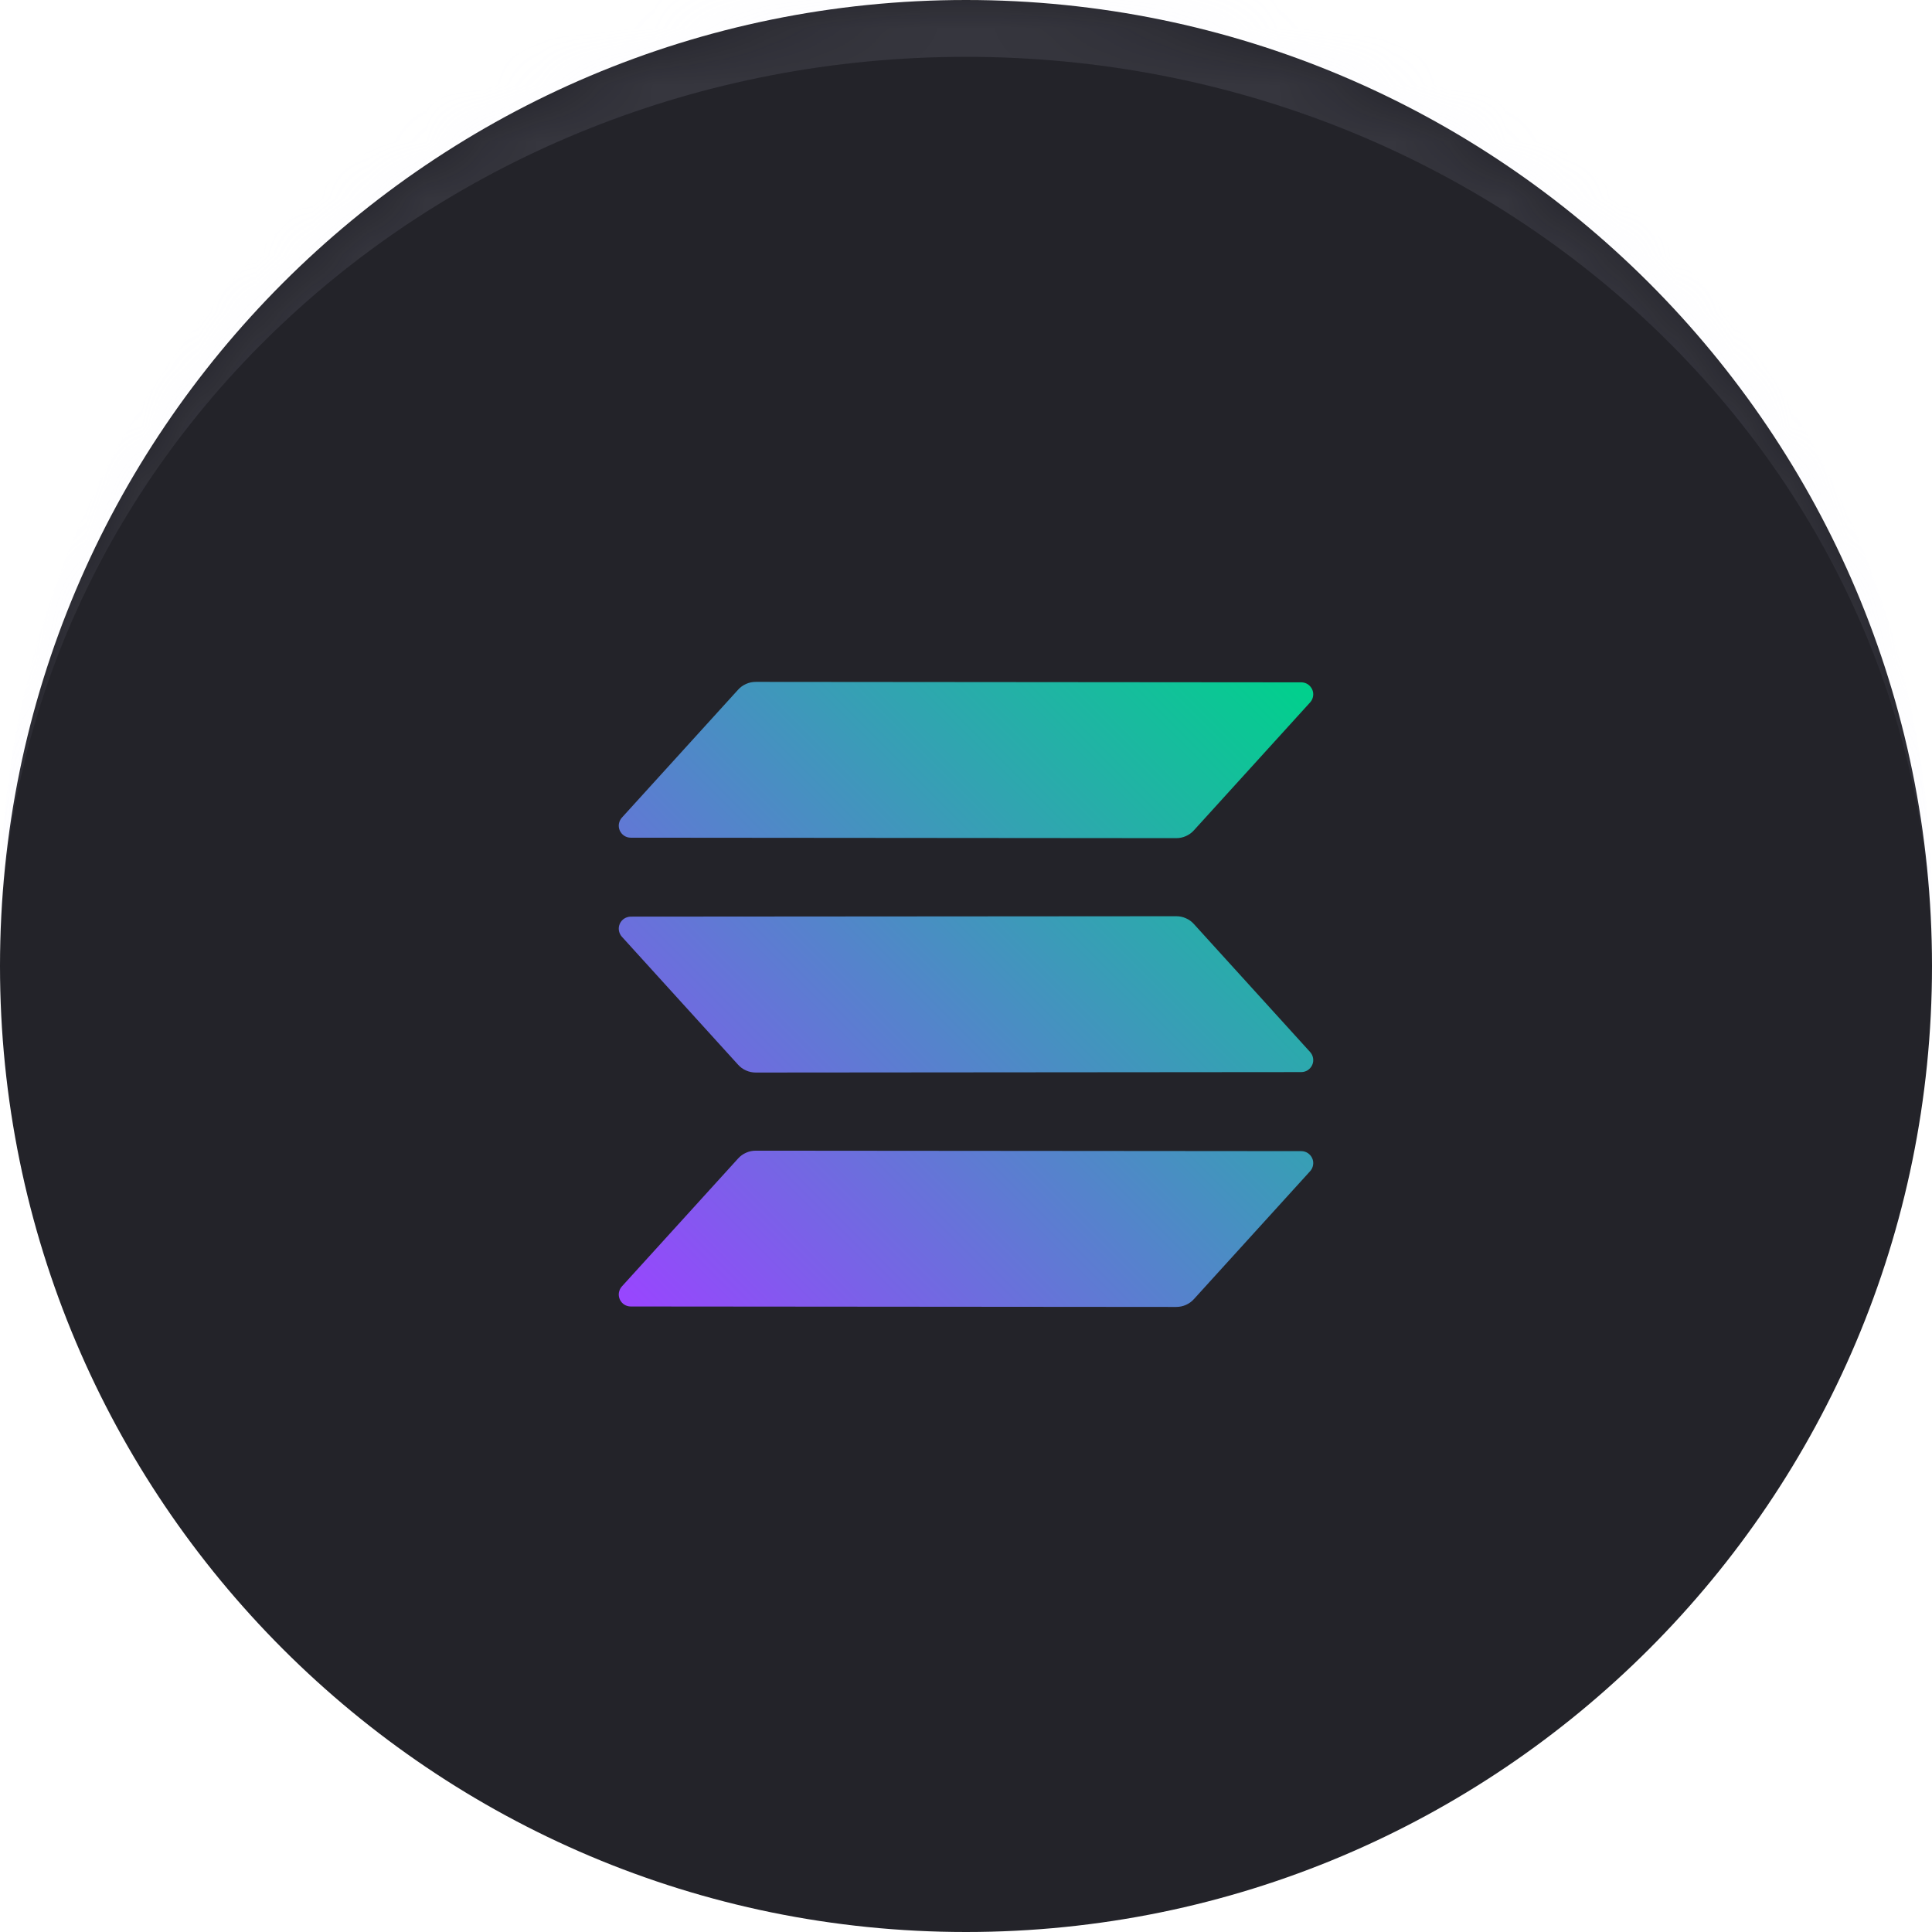 <svg width="34" height="34" viewBox="0 0 34 34" fill="none" xmlns="http://www.w3.org/2000/svg">
<mask id="path-1-inside-1_170_6557" fill="white">
<path d="M0 17C0 7.611 7.611 0 17 0C26.389 0 34 7.611 34 17C34 26.389 26.389 34 17 34C7.611 34 0 26.389 0 17Z"/>
</mask>
<path d="M0 17C0 7.611 7.611 0 17 0C26.389 0 34 7.611 34 17C34 26.389 26.389 34 17 34C7.611 34 0 26.389 0 17Z" fill="#232329"/>
<path d="M0 16C0 6.611 7.611 -1 17 -1C26.389 -1 34 6.611 34 16V17C34 8.163 26.389 1 17 1C7.611 1 0 8.163 0 17V16ZM34 34H0H34ZM0 34V0V34ZM34 0V34V0Z" fill="#E0E0FB" fill-opacity="0.1" mask="url(#path-1-inside-1_170_6557)"/>
<path fill-rule="evenodd" clip-rule="evenodd" d="M12.989 20.388C13.028 20.344 13.076 20.31 13.13 20.286C13.183 20.262 13.241 20.25 13.3 20.25L22.9 20.258C22.941 20.258 22.981 20.27 23.015 20.292C23.049 20.315 23.076 20.346 23.093 20.384C23.11 20.421 23.115 20.463 23.108 20.503C23.102 20.543 23.083 20.581 23.056 20.611L21.011 22.862C20.972 22.906 20.924 22.94 20.87 22.964C20.817 22.988 20.759 23 20.7 23L11.1 22.992C11.059 22.992 11.019 22.98 10.985 22.958C10.95 22.935 10.924 22.904 10.907 22.866C10.891 22.829 10.885 22.787 10.892 22.747C10.899 22.707 10.917 22.669 10.944 22.639L12.989 20.388ZM23.056 18.514C23.083 18.544 23.102 18.582 23.108 18.622C23.115 18.662 23.11 18.704 23.093 18.741C23.076 18.779 23.049 18.81 23.015 18.833C22.981 18.855 22.941 18.867 22.9 18.867L13.3 18.875C13.242 18.875 13.184 18.863 13.13 18.839C13.076 18.815 13.028 18.781 12.989 18.737L10.944 16.485C10.917 16.455 10.899 16.417 10.892 16.377C10.885 16.336 10.891 16.295 10.907 16.258C10.924 16.22 10.95 16.188 10.985 16.166C11.019 16.144 11.059 16.132 11.1 16.131L20.7 16.124C20.759 16.124 20.817 16.136 20.87 16.16C20.924 16.183 20.972 16.218 21.011 16.262L23.056 18.514ZM12.989 12.138C13.028 12.094 13.076 12.06 13.13 12.036C13.183 12.012 13.241 12 13.3 12L22.9 12.008C22.941 12.008 22.981 12.02 23.015 12.042C23.049 12.065 23.076 12.097 23.093 12.134C23.11 12.171 23.115 12.213 23.108 12.253C23.102 12.293 23.083 12.331 23.056 12.361L21.011 14.612C20.972 14.656 20.924 14.69 20.87 14.714C20.817 14.738 20.759 14.75 20.7 14.75L11.1 14.742C11.059 14.742 11.019 14.73 10.985 14.708C10.95 14.685 10.924 14.653 10.907 14.616C10.891 14.579 10.885 14.537 10.892 14.497C10.899 14.457 10.917 14.419 10.944 14.389L12.989 12.138Z" fill="url(#paint0_linear_170_6557)"/>
<defs>
<linearGradient id="paint0_linear_170_6557" x1="11.26" y1="23.24" x2="22.74" y2="11.76" gradientUnits="userSpaceOnUse">
<stop stop-color="#9945FF"/>
<stop offset="0.2" stop-color="#7962E7"/>
<stop offset="1" stop-color="#00D18C"/>
</linearGradient>
</defs>
</svg>
